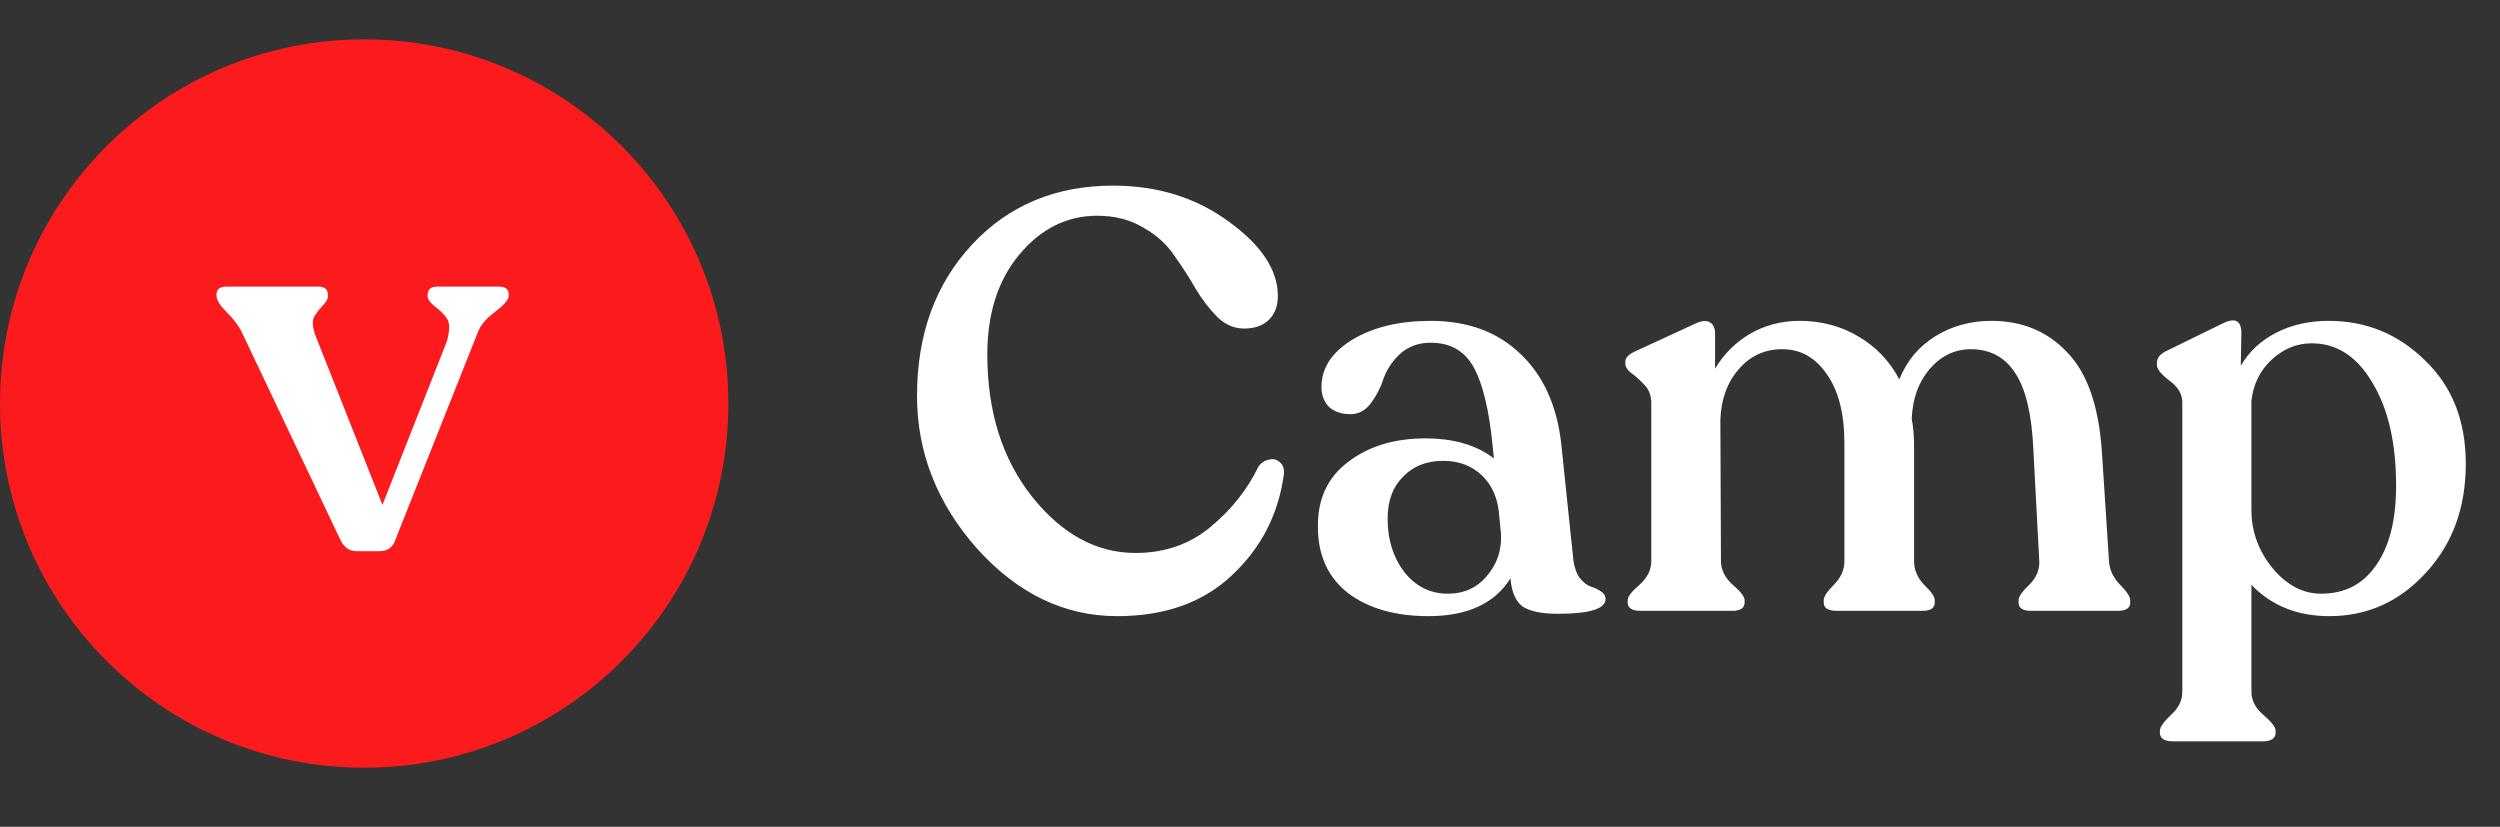 <svg width="127" height="42" viewBox="0 0 127 42" fill="none" xmlns="http://www.w3.org/2000/svg">
<rect x="0" y="0" width="127" height="42" fill="#333333" stroke="none"/>
<circle cx="18.5" cy="20.5" r="18.5" fill="#FB1B1D "/>
<path d="M25.336 14.56C25.672 14.56 25.84 14.691 25.84 14.952V15.036C25.84 15.223 25.607 15.493 25.14 15.848C24.692 16.184 24.403 16.529 24.272 16.884L20.1 27.384C19.969 27.795 19.699 28 19.288 28H18.112C17.739 28 17.459 27.795 17.272 27.384L12.288 16.884C12.139 16.567 11.887 16.231 11.532 15.876C11.177 15.521 11 15.241 11 15.036V14.952C11 14.691 11.168 14.56 11.504 14.56H16.18C16.497 14.56 16.656 14.7 16.656 14.98V15.064C16.656 15.195 16.563 15.353 16.376 15.54C16.208 15.727 16.068 15.913 15.956 16.1C15.863 16.268 15.872 16.548 15.984 16.94L19.428 25.648L22.704 17.332C22.853 16.772 22.853 16.389 22.704 16.184C22.555 15.96 22.349 15.755 22.088 15.568C21.845 15.363 21.724 15.195 21.724 15.064V14.98C21.724 14.7 21.892 14.56 22.228 14.56H25.336Z" fill="white"/>
<path d="M56.755 31.3C54.075 31.3 51.705 30.16 49.645 27.88C47.605 25.58 46.585 22.99 46.585 20.11C46.585 16.99 47.515 14.43 49.375 12.43C51.235 10.43 53.625 9.43 56.545 9.43C58.805 9.43 60.765 10.04 62.425 11.26C64.085 12.46 64.915 13.72 64.915 15.04C64.915 15.54 64.765 15.94 64.465 16.24C64.165 16.54 63.745 16.69 63.205 16.69C62.705 16.69 62.255 16.5 61.855 16.12C61.455 15.72 61.085 15.24 60.745 14.68C60.425 14.12 60.065 13.56 59.665 13C59.285 12.42 58.755 11.94 58.075 11.56C57.415 11.16 56.635 10.96 55.735 10.96C54.195 10.96 52.875 11.62 51.775 12.94C50.695 14.24 50.155 15.93 50.155 18.01C50.155 20.91 50.915 23.32 52.435 25.24C53.955 27.14 55.705 28.09 57.685 28.09C59.165 28.09 60.435 27.65 61.495 26.77C62.555 25.89 63.365 24.87 63.925 23.71C64.065 23.51 64.245 23.39 64.465 23.35C64.685 23.29 64.875 23.34 65.035 23.5C65.195 23.64 65.255 23.85 65.215 24.13C64.935 26.15 64.055 27.85 62.575 29.23C61.115 30.61 59.175 31.3 56.755 31.3ZM79.911 28.3C79.951 28.74 80.061 29.09 80.241 29.35C80.441 29.59 80.631 29.74 80.811 29.8C81.011 29.86 81.181 29.94 81.321 30.04C81.481 30.14 81.561 30.27 81.561 30.43C81.561 30.93 80.751 31.18 79.131 31.18C78.331 31.18 77.741 31.06 77.361 30.82C77.001 30.56 76.791 30.08 76.731 29.38C75.931 30.66 74.541 31.3 72.561 31.3C70.881 31.3 69.521 30.91 68.481 30.13C67.461 29.33 66.951 28.21 66.951 26.77C66.931 25.35 67.441 24.25 68.481 23.47C69.521 22.67 70.831 22.27 72.411 22.27C73.851 22.27 75.011 22.61 75.891 23.29L75.831 22.69C75.651 20.85 75.331 19.51 74.871 18.67C74.411 17.83 73.681 17.41 72.681 17.41C72.061 17.41 71.541 17.6 71.121 17.98C70.721 18.36 70.441 18.78 70.281 19.24C70.141 19.68 69.931 20.09 69.651 20.47C69.371 20.85 69.021 21.04 68.601 21.04C68.161 21.04 67.801 20.92 67.521 20.68C67.261 20.42 67.131 20.08 67.131 19.66C67.131 18.7 67.651 17.9 68.691 17.26C69.751 16.62 71.081 16.3 72.681 16.3C74.561 16.3 76.081 16.86 77.241 17.98C78.401 19.08 79.091 20.6 79.311 22.54L79.911 28.3ZM73.551 30.16C74.371 30.16 75.031 29.86 75.531 29.26C76.051 28.66 76.291 27.95 76.251 27.13L76.161 26.2C76.101 25.34 75.811 24.66 75.291 24.16C74.771 23.66 74.111 23.41 73.311 23.41C72.471 23.41 71.791 23.68 71.271 24.22C70.751 24.74 70.491 25.45 70.491 26.35C70.491 27.41 70.771 28.31 71.331 29.05C71.911 29.79 72.651 30.16 73.551 30.16ZM107.135 28.48C107.155 28.92 107.335 29.32 107.675 29.68C108.035 30.04 108.215 30.31 108.215 30.49V30.61C108.215 30.89 108.005 31.03 107.585 31.03H103.175C102.755 31.03 102.545 30.89 102.545 30.61V30.49C102.545 30.31 102.725 30.05 103.085 29.71C103.445 29.35 103.615 28.95 103.595 28.51L103.295 22.84C103.215 21.04 102.905 19.74 102.365 18.94C101.845 18.14 101.095 17.74 100.115 17.74C99.296 17.74 98.596 18.08 98.016 18.76C97.456 19.42 97.156 20.26 97.115 21.28C97.195 21.68 97.236 22.16 97.236 22.72V28.51C97.236 28.95 97.406 29.35 97.746 29.71C98.106 30.05 98.285 30.31 98.285 30.49V30.61C98.285 30.89 98.076 31.03 97.656 31.03H93.305C92.865 31.03 92.645 30.89 92.645 30.61V30.49C92.645 30.31 92.816 30.05 93.156 29.71C93.516 29.35 93.695 28.95 93.695 28.51V22.51C93.695 21.01 93.395 19.84 92.796 19C92.216 18.16 91.466 17.74 90.546 17.74C89.645 17.74 88.906 18.08 88.326 18.76C87.746 19.42 87.436 20.27 87.395 21.31L87.425 28.51C87.425 28.95 87.626 29.35 88.025 29.71C88.425 30.05 88.626 30.31 88.626 30.49V30.61C88.626 30.89 88.415 31.03 87.996 31.03H83.346C82.906 31.03 82.686 30.89 82.686 30.61V30.49C82.686 30.31 82.885 30.05 83.285 29.71C83.686 29.35 83.885 28.95 83.885 28.51V20.47C83.885 20.11 83.775 19.81 83.555 19.57C83.335 19.33 83.115 19.13 82.895 18.97C82.675 18.81 82.566 18.64 82.566 18.46V18.37C82.566 18.17 82.746 17.99 83.106 17.83L86.165 16.42C86.486 16.28 86.725 16.27 86.885 16.39C87.046 16.49 87.126 16.68 87.126 16.96V18.73C87.566 17.99 88.156 17.4 88.895 16.96C89.656 16.52 90.496 16.3 91.415 16.3C92.516 16.3 93.505 16.56 94.385 17.08C95.285 17.6 95.986 18.33 96.486 19.27C96.865 18.33 97.475 17.6 98.316 17.08C99.156 16.56 100.105 16.3 101.165 16.3C102.725 16.3 104.005 16.83 105.005 17.89C106.025 18.93 106.615 20.61 106.775 22.93L107.135 28.48ZM118.302 16.3C120.202 16.3 121.832 16.97 123.192 18.31C124.572 19.63 125.262 21.38 125.262 23.56C125.262 25.8 124.582 27.65 123.222 29.11C121.882 30.57 120.252 31.3 118.332 31.3C116.712 31.3 115.392 30.77 114.372 29.71V35.14C114.372 35.58 114.572 35.97 114.972 36.31C115.392 36.67 115.602 36.94 115.602 37.12V37.21C115.602 37.51 115.382 37.66 114.942 37.66H110.382C109.942 37.66 109.722 37.51 109.722 37.21V37.12C109.722 36.94 109.912 36.67 110.292 36.31C110.672 35.97 110.862 35.58 110.862 35.14V20.44C110.862 20.02 110.642 19.65 110.202 19.33C109.782 19.01 109.572 18.75 109.572 18.55V18.43C109.572 18.17 109.752 17.96 110.112 17.8L112.872 16.45C113.532 16.11 113.862 16.27 113.862 16.93L113.832 18.58C114.252 17.86 114.852 17.3 115.632 16.9C116.412 16.5 117.302 16.3 118.302 16.3ZM117.912 30.16C119.112 30.16 120.042 29.68 120.702 28.72C121.382 27.76 121.722 26.41 121.722 24.67C121.722 22.51 121.322 20.77 120.522 19.45C119.742 18.11 118.712 17.44 117.432 17.44C116.672 17.44 115.992 17.72 115.392 18.28C114.812 18.82 114.472 19.51 114.372 20.35V25.9C114.372 27 114.732 27.99 115.452 28.87C116.172 29.73 116.992 30.16 117.912 30.16Z" fill="white"/>
</svg>
